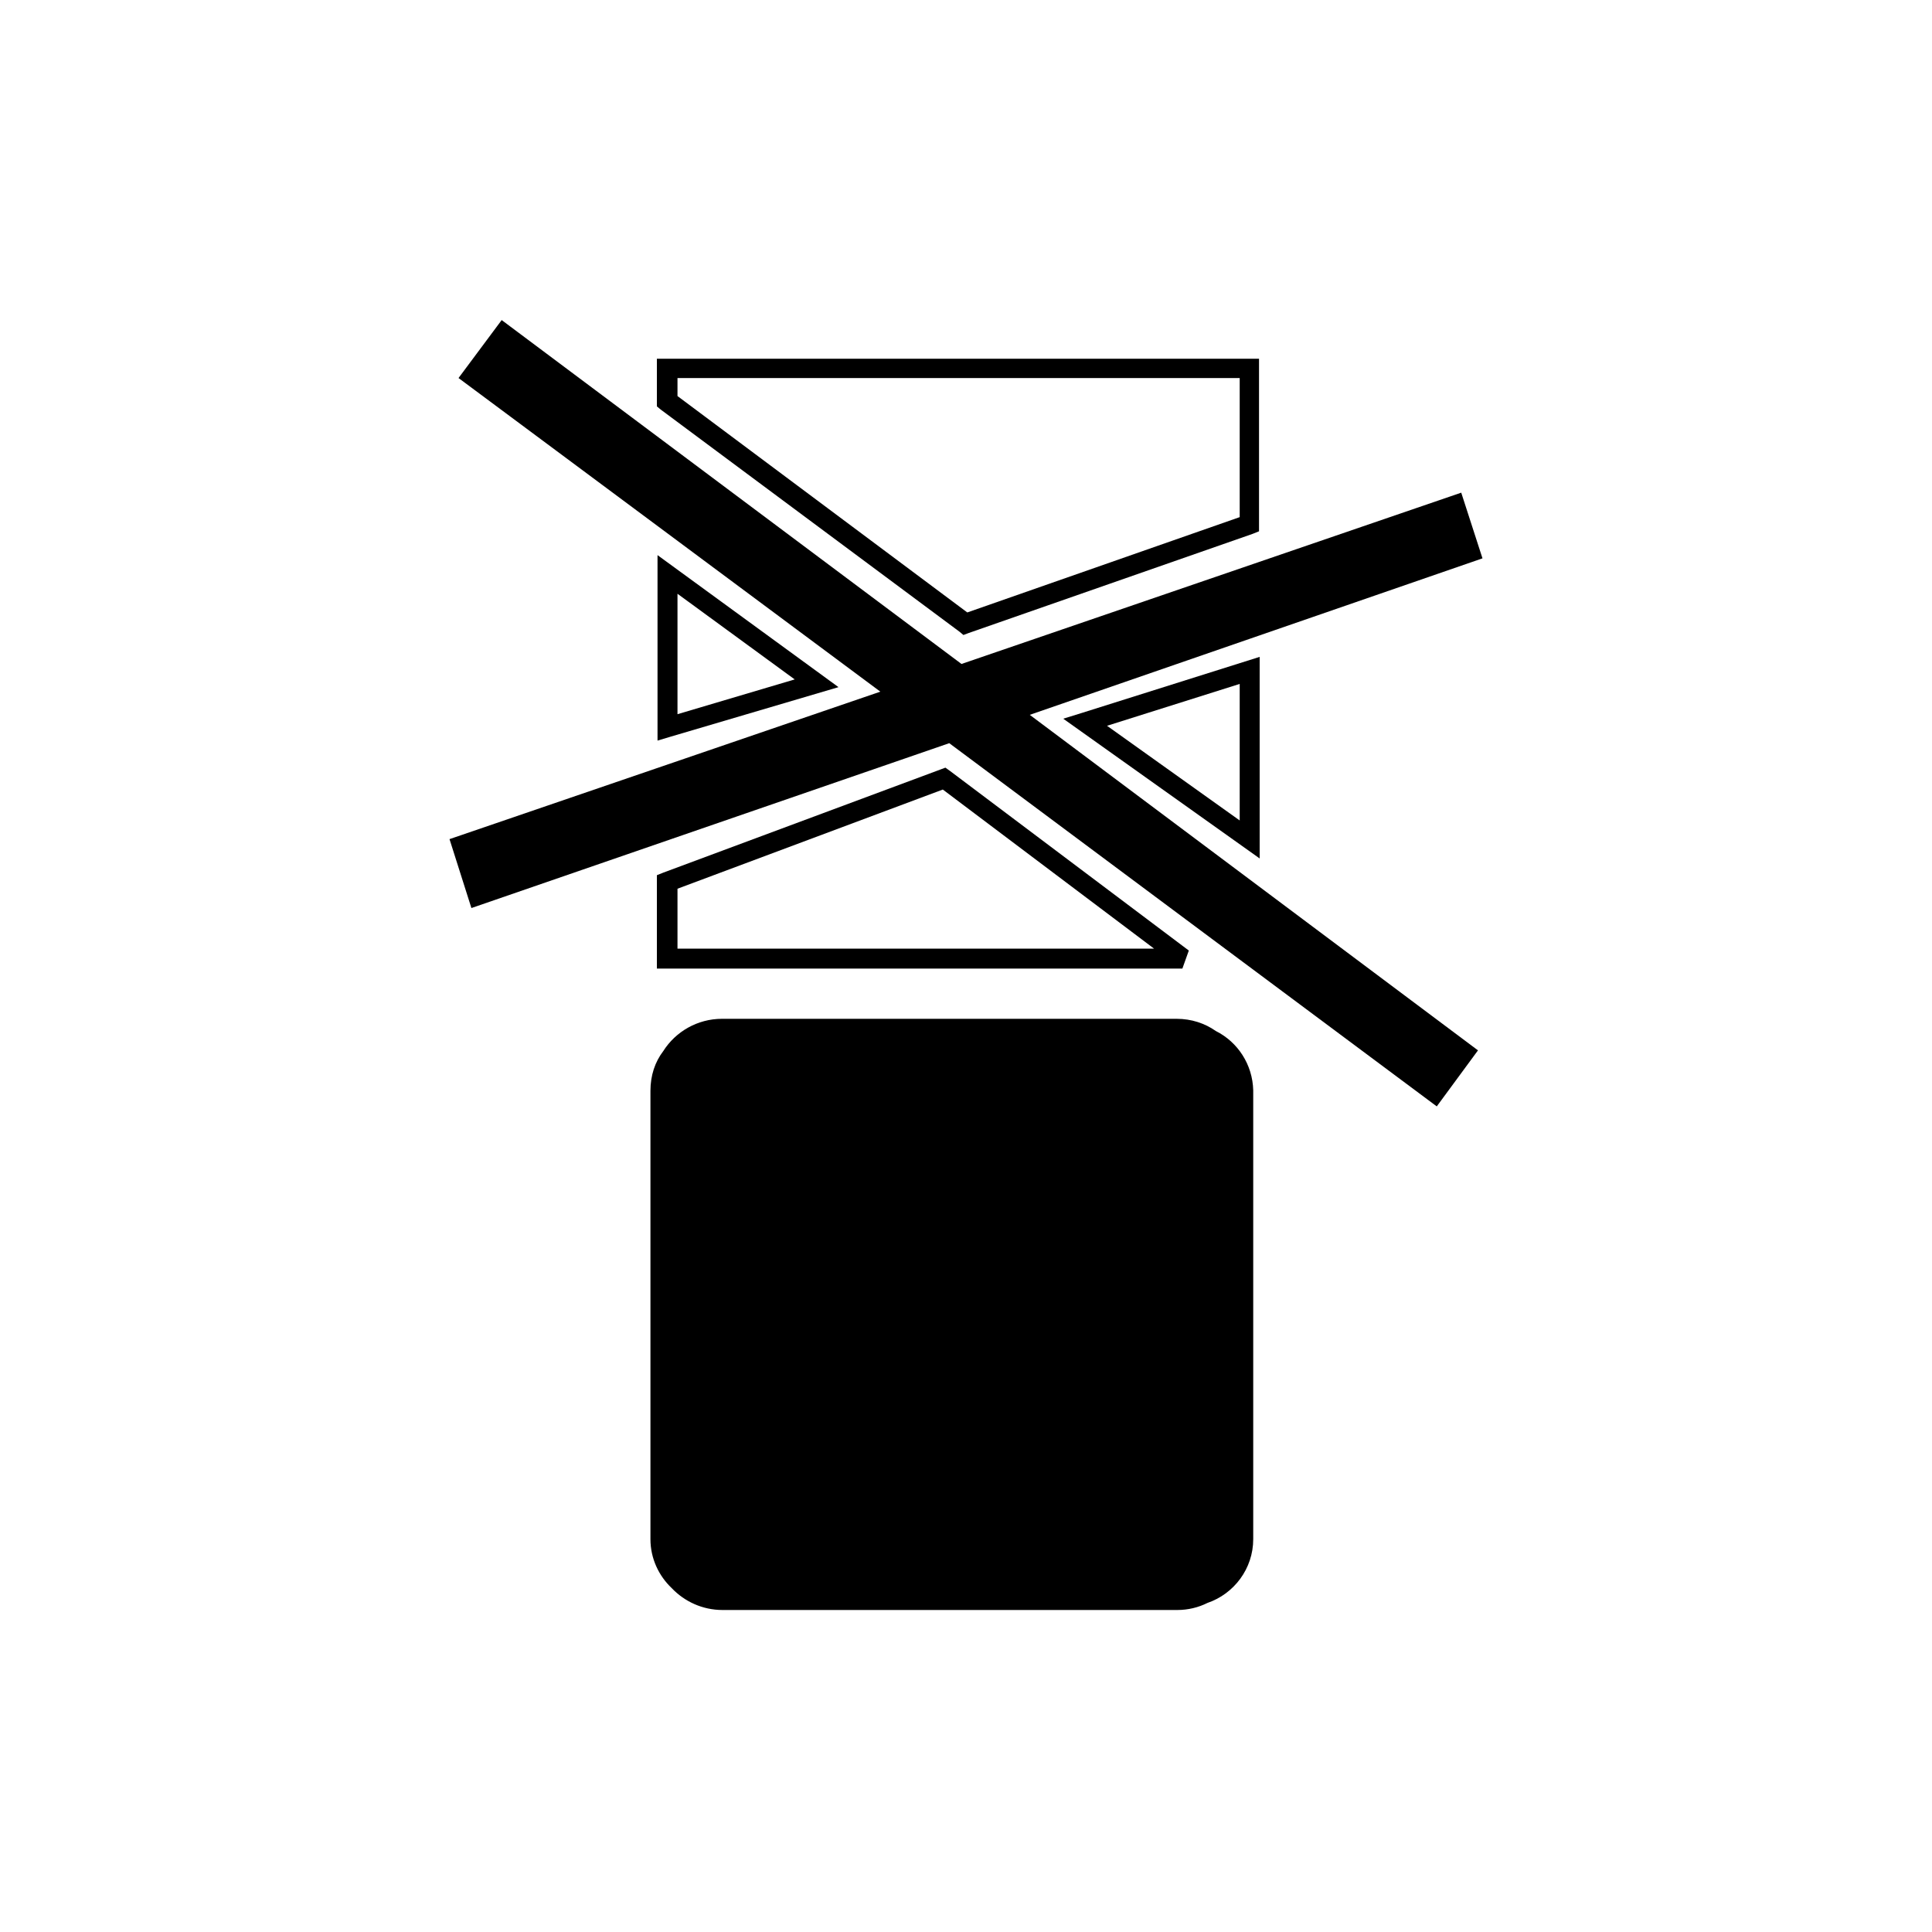 <?xml version="1.0" encoding="UTF-8"?> <!-- Generator: Adobe Illustrator 24.0.3, SVG Export Plug-In . SVG Version: 6.00 Build 0) --> <svg xmlns="http://www.w3.org/2000/svg" xmlns:xlink="http://www.w3.org/1999/xlink" id="Слой_1" x="0px" y="0px" viewBox="0 0 300 300" style="enable-background:new 0 0 300 300;" xml:space="preserve"> <g> <path d="M188.8,160.1c-1.7-1.2-3.8-1.9-6.1-1.9h-70.6c-3.8,0-7.2,2-9.1,5c-1.3,1.7-2,3.8-2,6.2V239c0,3,1.3,5.7,3.3,7.6 c2,2.1,4.8,3.4,7.9,3.4h70.6c1.7,0,3.3-0.4,4.7-1.1c4.1-1.4,7.1-5.3,7.1-9.9v-69.7C194.5,165.3,192.2,161.8,188.8,160.1z"></path> <path d="M149,98.1l0.6,0.5l0.8-0.3l44.1-15.4l1-0.4V55.7h-93.5v7.4l0.6,0.5L149,98.1z M105.2,58.7h87.3v21.6l-42.3,14.8l-45-33.6 V58.7z"></path> <path d="M102.1,86.2V115l2-0.6l26.1-7.7L102.1,86.2z M105.2,92.2l18.2,13.3l-18.2,5.4V92.2z"></path> <path d="M195.6,133.3V102l-27.6,8.7l-2.9,0.9L195.6,133.3z M192.5,106.2v21.2l-20.6-14.7L192.5,106.2z"></path> <path d="M184.6,147.6l-37.1-27.9l-0.7-0.5l-0.8,0.3l-43,16l-1,0.4v14.5h81.6L184.6,147.6z M105.2,147.3V138l41.2-15.4l32.8,24.7 H105.2z"></path> <polygon points="230.2,86.7 226.9,76.5 149.3,103.1 77.9,49.7 71.2,58.7 136.7,107.4 69.8,130.3 73.2,141 147.4,115.4 223.1,171.8 229.5,163.1 159.9,111 "></polygon> </g> </svg> 